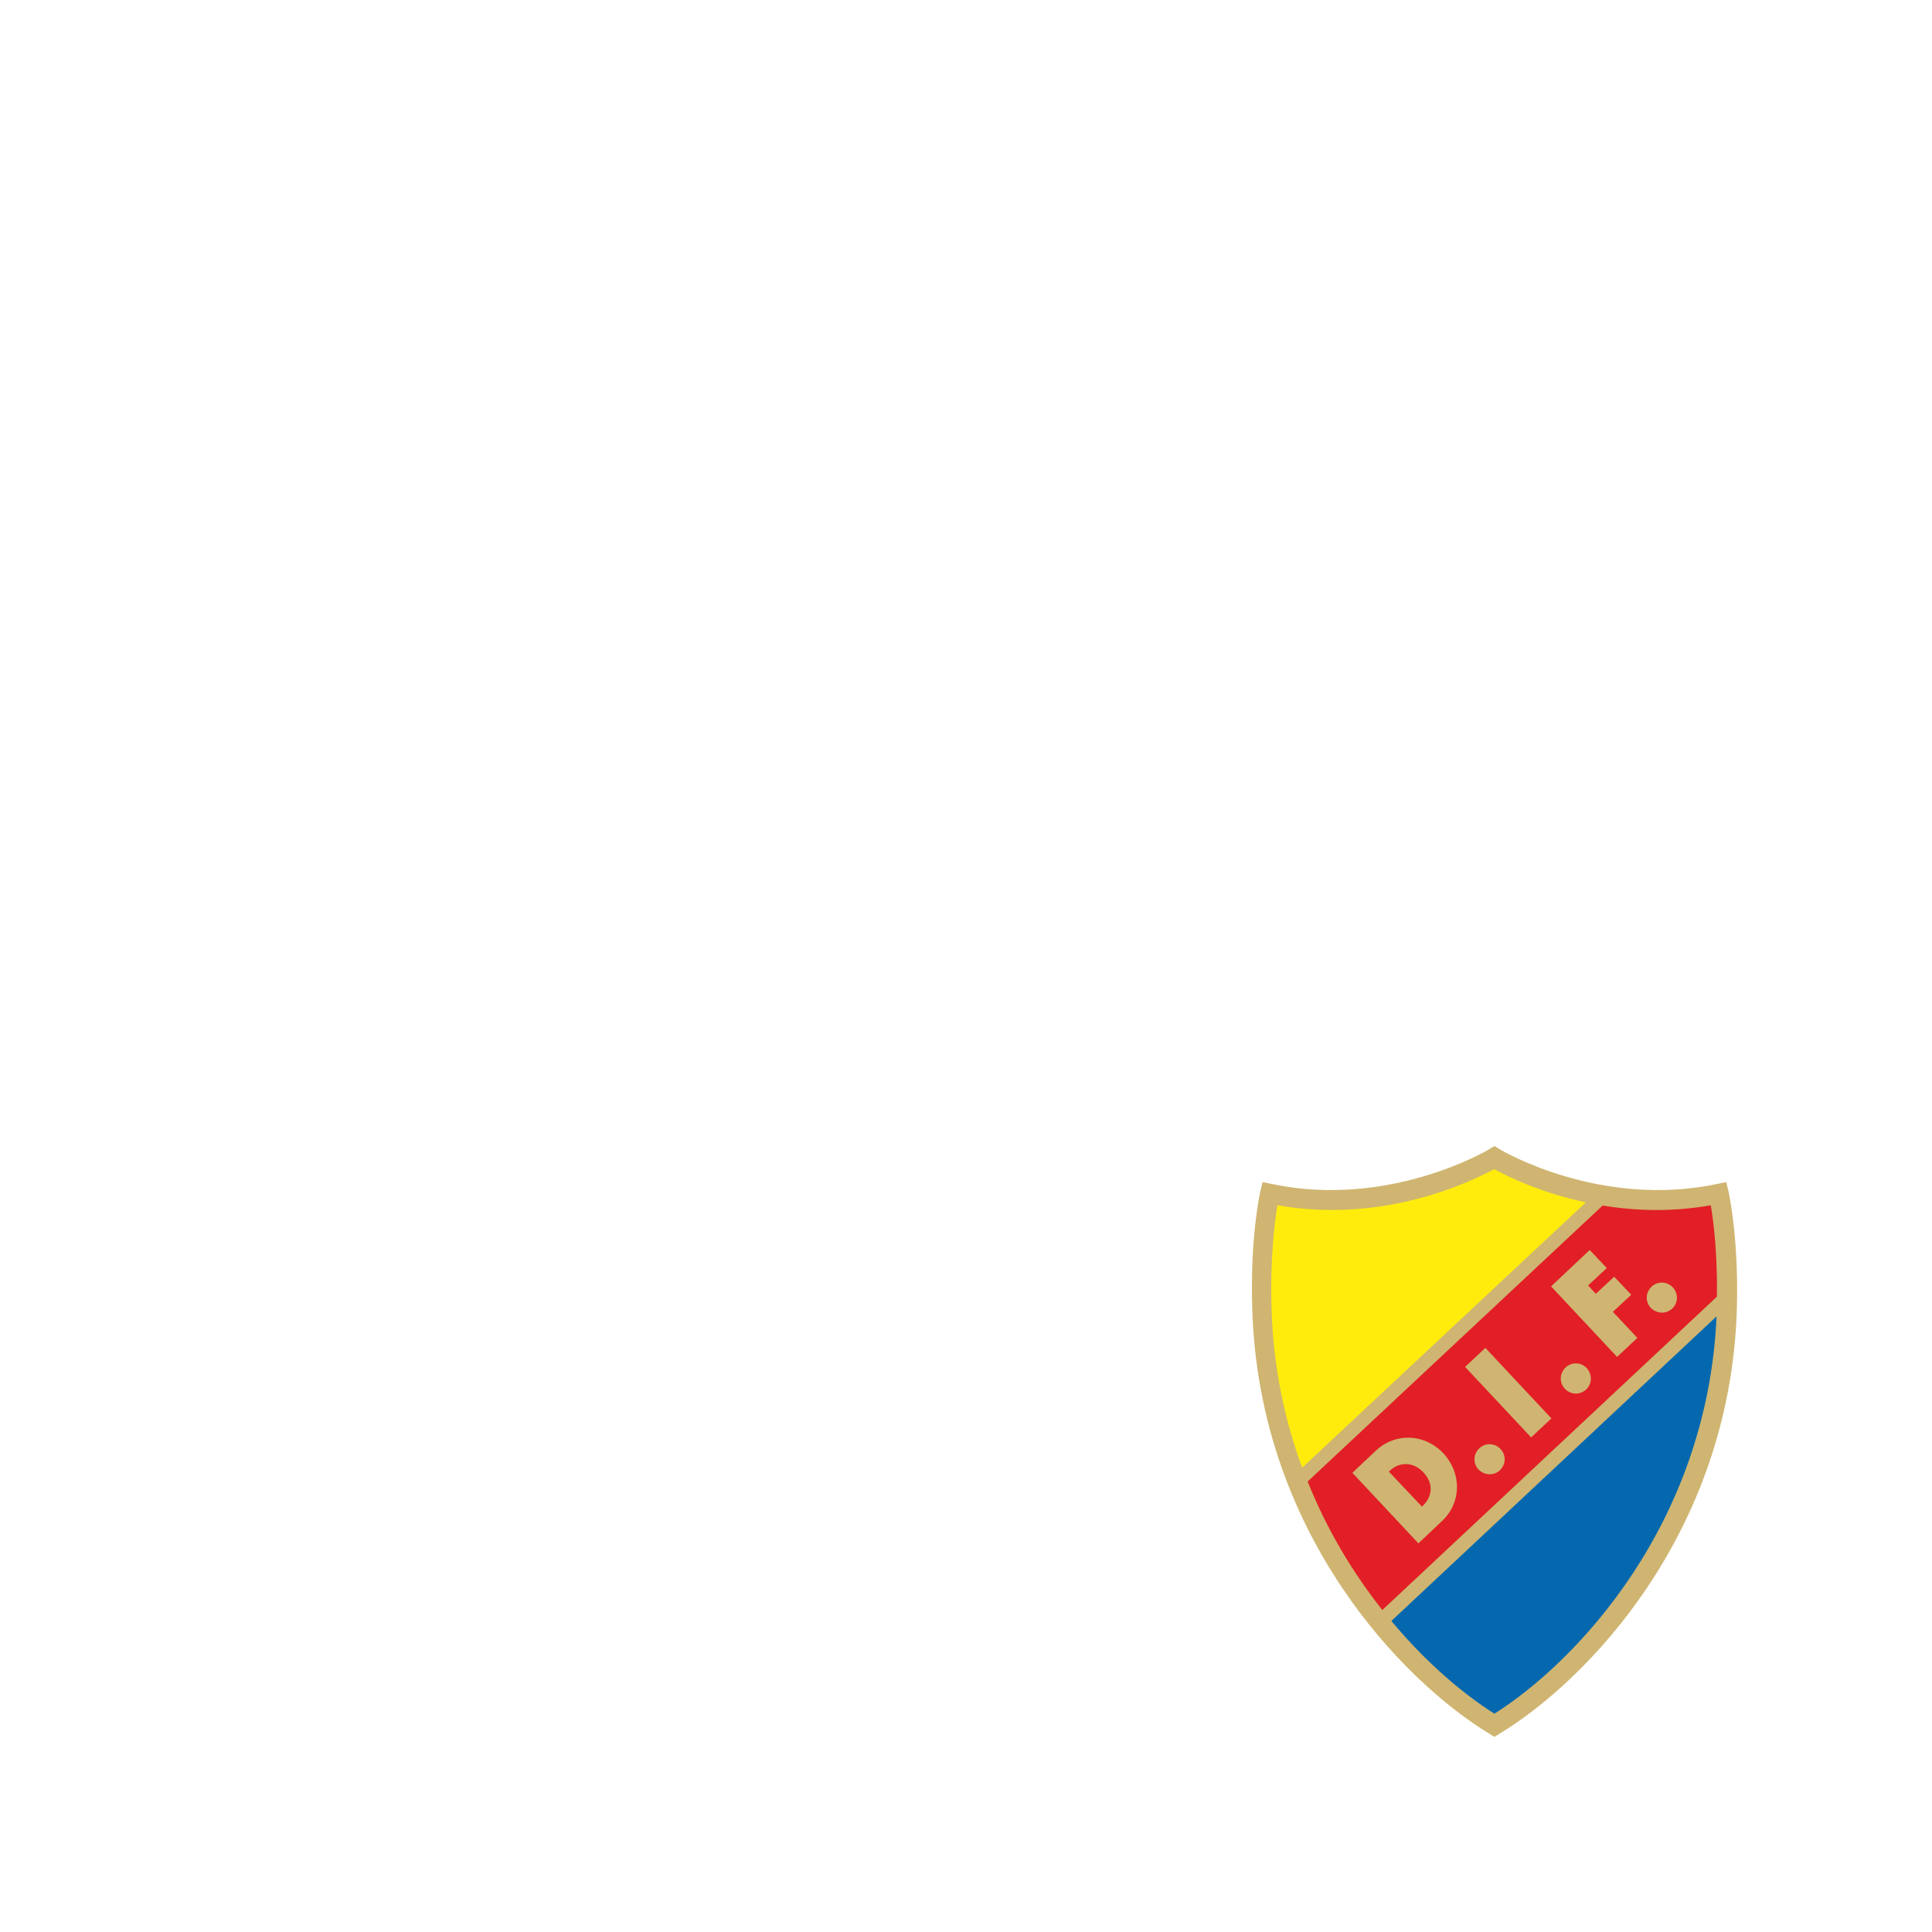 <?xml version="1.0" encoding="utf-8"?>
<!-- Generator: Adobe Illustrator 20.1.0, SVG Export Plug-In . SVG Version: 6.00 Build 0)  -->
<svg version="1.1" id="Layer_1" xmlns="http://www.w3.org/2000/svg" xmlns:xlink="http://www.w3.org/1999/xlink" x="0px" y="0px"
	 viewBox="0 0 600 600" style="enable-background:new 0 0 600 600;" xml:space="preserve">
<style type="text/css">
	.st0{fill:#FFFFFF;}
	.st1{fill:#CFB571;}
	.st2{fill:#FFEC0D;}
	.st3{fill:#0568AF;}
	.st4{fill:#E21F26;}
</style>
<rect class="st0" width="600" height="600"/>
<g>
	<g id="Guld_sköld">
		<g>
			<path class="st1" d="M536.8,370l-0.7-2.9l-2.9,0.6c-36.5,7.7-67.2-10.6-67.5-10.8l-1.6-1l-1.6,1c-0.3,0.2-31,18.5-67.5,10.8
				l-2.9-0.6l-0.7,2.9c-0.1,0.6-3.2,14.1-2.5,36.5c2.1,70.2,47.3,116,73.6,131.9l1.6,1l1.6-1c26.4-15.9,71.6-61.6,73.7-131.9
				C540,384.1,536.9,370.6,536.8,370z"/>
		</g>
	</g>
	<g id="DIF_färger">
		<path class="st2" d="M492.5,373.4c-14.2-3-24.6-8.2-28.5-10.3c-6.8,3.7-34.1,17.1-67.3,11.2c-0.8,5-2.3,16.3-1.8,32
			c0.5,18.3,4.1,34.8,9.5,49.5L492.5,373.4z"/>
		<path class="st3" d="M464.1,532.2c25.2-15.9,66.1-58.6,69-123.4l-101,94.6C443,516.5,454.6,526.2,464.1,532.2z"/>
		<g>
			<path class="st4" d="M431.8,456.6l-0.5,0.4l10.3,10.9l0.4-0.4c2.5-2.4,3.6-6.5,0-10.3C438.8,453.8,434.5,454.1,431.8,456.6z"/>
			<path class="st4" d="M531.3,374.3c-12.3,2.2-23.7,1.7-33.6,0.1l-91.6,85.7c6.2,15.5,14.4,28.8,23.2,39.9l103.9-97.3
				C533.4,389,532.1,379,531.3,374.3z M447.8,472.4l-7.3,6.9l-20.5-21.9l7.3-6.9c6.1-5.7,15.2-5.3,21,0.9
				C454,457.6,453.9,466.7,447.8,472.4z M465.8,456.6c-1.9,1.8-4.8,1.6-6.6-0.2c-1.8-1.9-1.7-4.8,0.2-6.6c1.9-1.8,4.8-1.7,6.6,0.2
				C467.8,451.9,467.7,454.8,465.8,456.6z M475.5,446.4L455,424.5l6.3-5.9l20.5,21.9L475.5,446.4z M492.6,431.5
				C492.6,431.5,492.6,431.5,492.6,431.5L492.6,431.5c-1.9,1.8-4.8,1.7-6.6-0.2c-1.8-1.9-1.7-4.8,0.2-6.6c0,0,0,0,0,0c0,0,0,0,0,0
				c1.9-1.8,4.8-1.7,6.6,0.2C494.5,426.8,494.5,429.7,492.6,431.5z M502.2,421.4l-20.5-21.9l12-11.3l5.3,5.6l-5.8,5.4l2.4,2.6
				l5.7-5.3l5.3,5.6l-5.7,5.3l7.6,8.1L502.2,421.4z M519.3,406.4c-1.9,1.8-4.8,1.6-6.6-0.2c-1.8-1.9-1.7-4.8,0.2-6.6
				c1.9-1.8,4.8-1.7,6.6,0.2C521.3,401.7,521.2,404.7,519.3,406.4z"/>
		</g>
	</g>
</g>
</svg>
